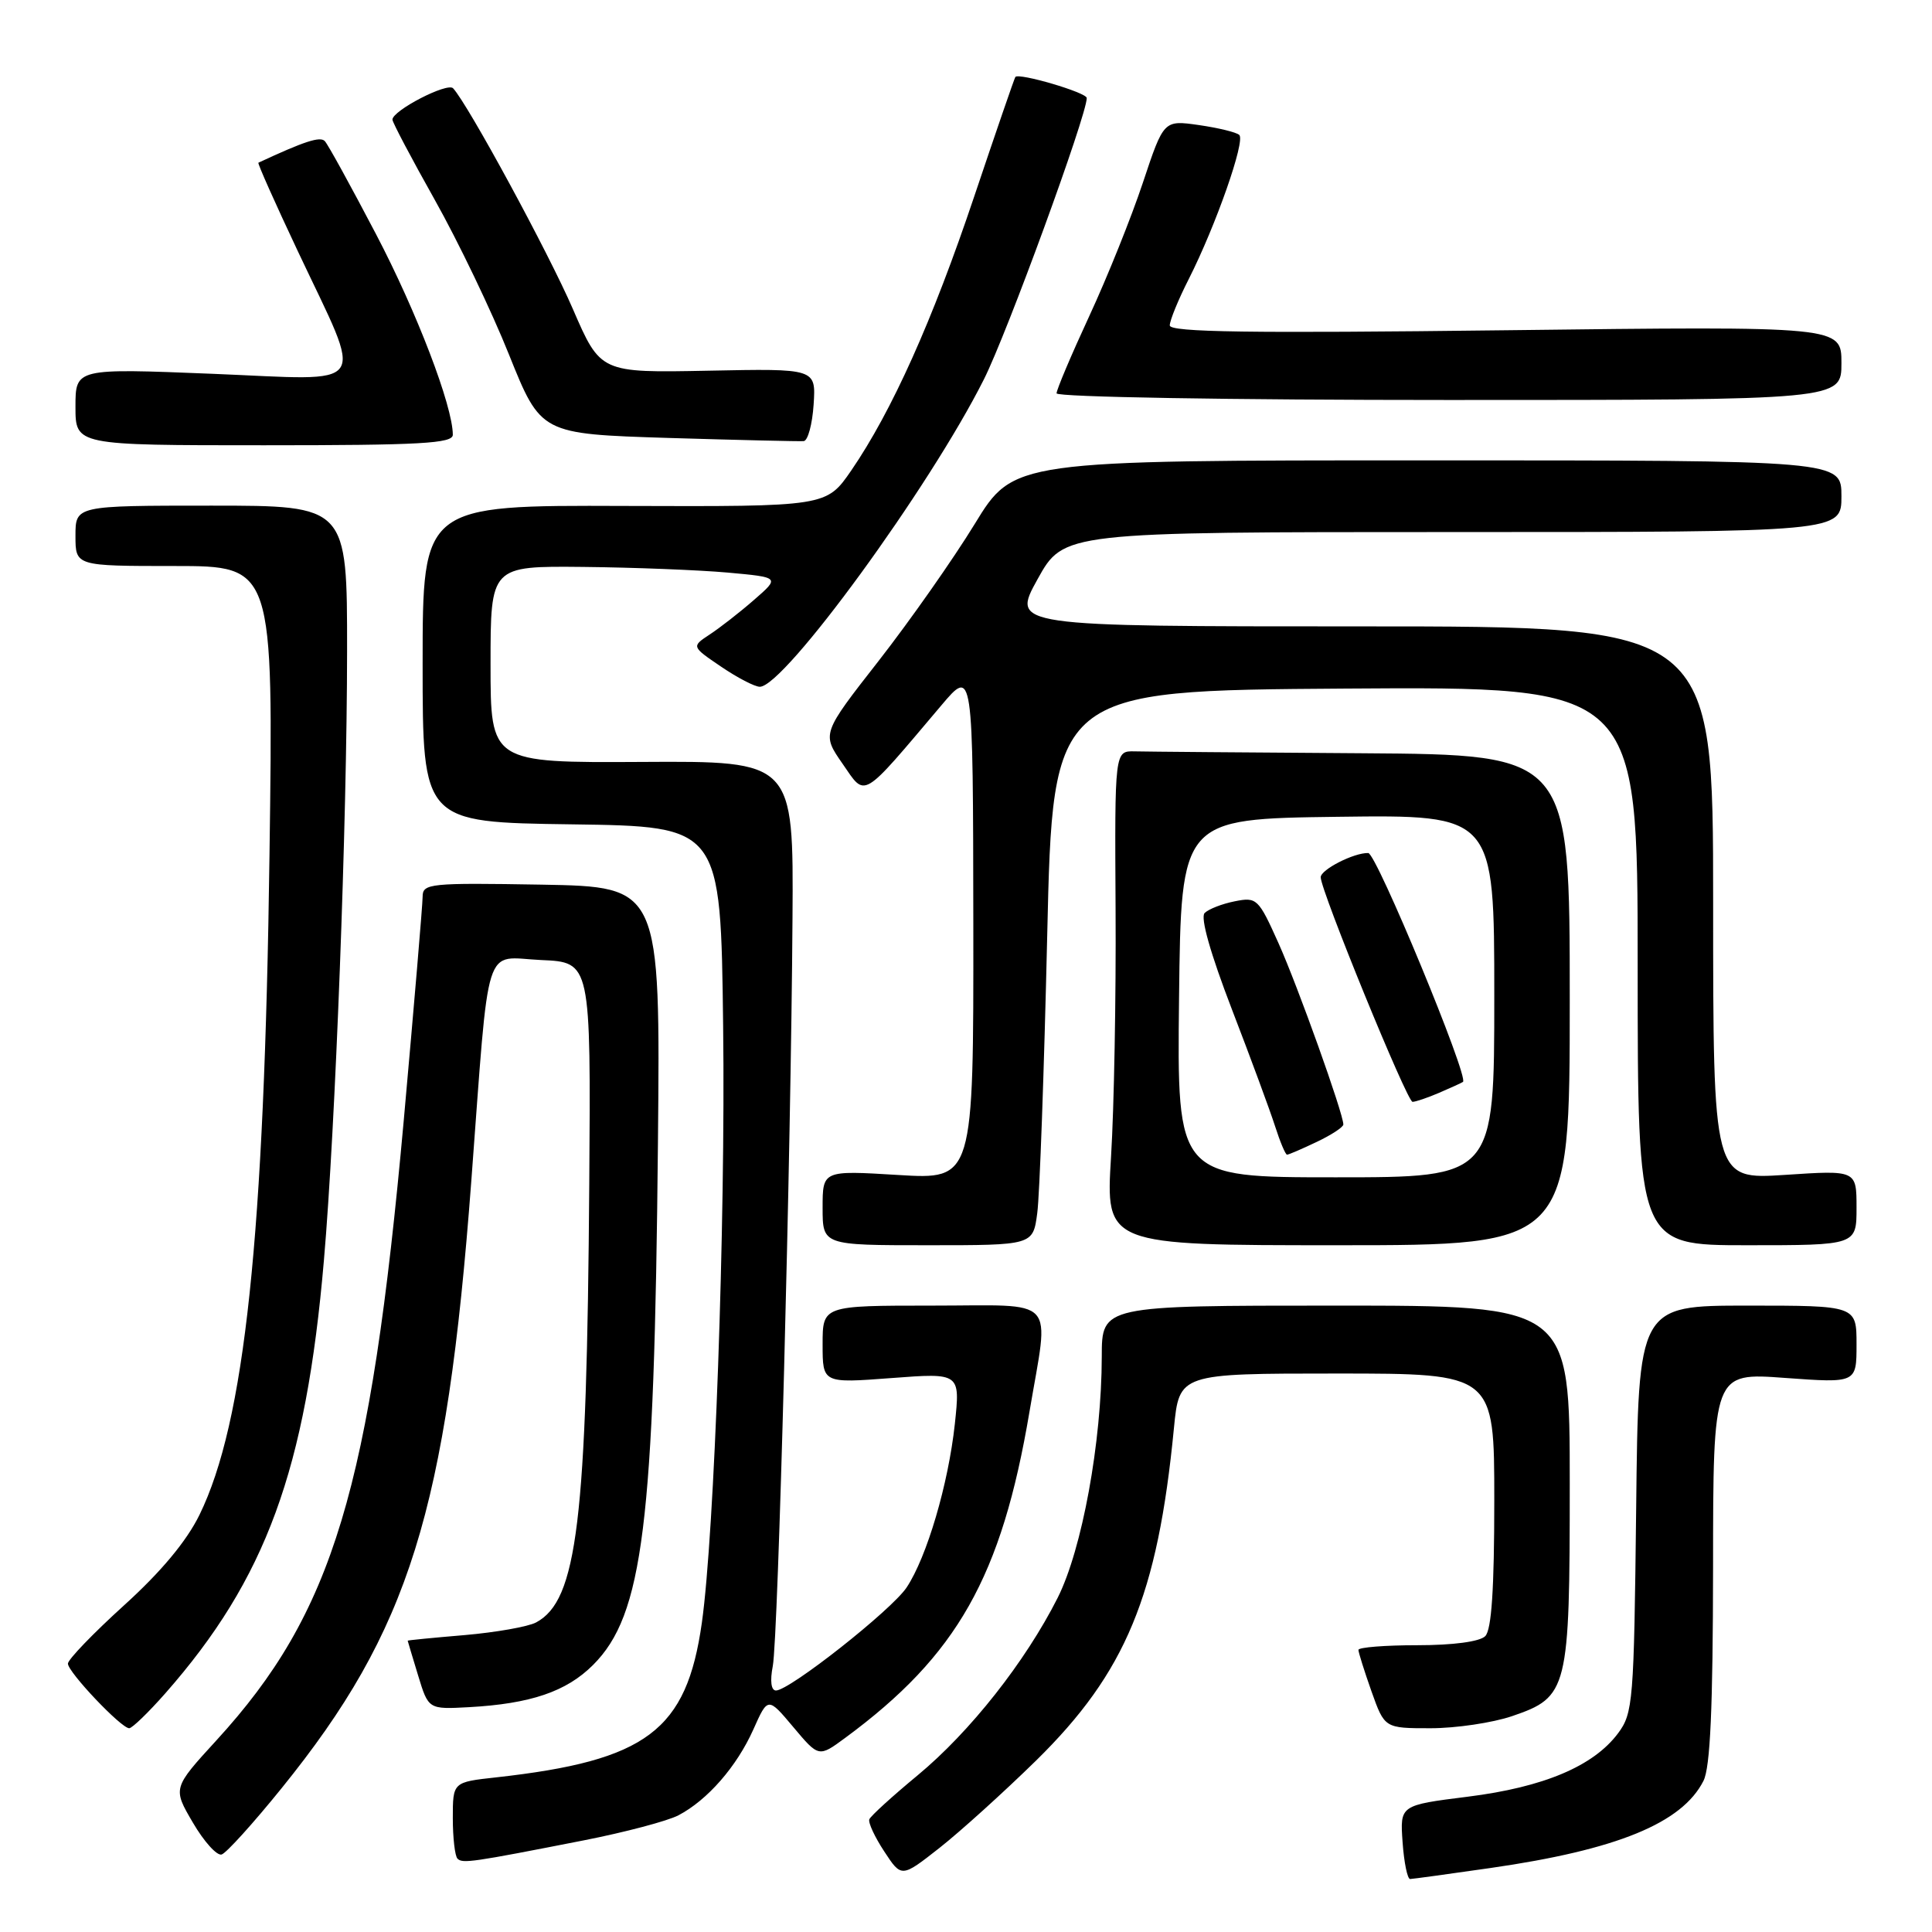 <?xml version="1.0" encoding="UTF-8" standalone="no"?>
<!DOCTYPE svg PUBLIC "-//W3C//DTD SVG 1.1//EN" "http://www.w3.org/Graphics/SVG/1.1/DTD/svg11.dtd" >
<svg xmlns="http://www.w3.org/2000/svg" xmlns:xlink="http://www.w3.org/1999/xlink" version="1.1" viewBox="0 0 256 256">
 <g >
 <path fill="currentColor"
d=" M 137.29 233.28 C 149.17 221.61 153.40 211.42 155.55 189.25 C 156.26 182.00 156.26 182.00 177.13 182.00 C 198.00 182.00 198.00 182.00 198.00 198.80 C 198.00 210.53 197.64 215.96 196.80 216.80 C 196.07 217.53 192.53 218.00 187.80 218.00 C 183.51 218.00 180.00 218.28 180.00 218.62 C 180.00 218.95 180.78 221.43 181.73 224.12 C 183.47 229.00 183.47 229.00 189.56 229.00 C 192.90 229.00 197.76 228.28 200.35 227.40 C 207.78 224.86 208.00 223.98 208.00 196.55 C 208.00 173.00 208.00 173.00 177.00 173.00 C 146.00 173.00 146.00 173.00 145.99 179.75 C 145.98 191.09 143.38 205.30 140.14 211.73 C 135.86 220.20 128.54 229.48 121.60 235.23 C 118.24 238.01 115.36 240.63 115.19 241.07 C 115.02 241.50 115.91 243.42 117.17 245.33 C 119.45 248.81 119.45 248.81 124.47 244.87 C 127.24 242.69 133.00 237.48 137.29 233.28 Z  M 197.50 247.52 C 214.26 245.11 222.88 241.58 225.72 235.97 C 226.62 234.19 226.97 226.33 226.99 207.69 C 227.00 181.88 227.00 181.88 236.50 182.58 C 246.00 183.27 246.00 183.27 246.00 178.14 C 246.00 173.00 246.00 173.00 231.55 173.00 C 217.09 173.00 217.09 173.00 216.80 199.93 C 216.51 225.49 216.39 227.00 214.40 229.67 C 211.14 234.03 204.54 236.81 194.50 238.07 C 185.50 239.20 185.50 239.20 185.85 244.10 C 186.04 246.79 186.49 248.99 186.85 248.98 C 187.21 248.97 192.00 248.31 197.50 247.52 Z  M 77.39 243.85 C 82.83 242.78 88.46 241.29 89.89 240.54 C 93.74 238.53 97.62 234.08 99.82 229.17 C 101.75 224.84 101.75 224.84 105.12 228.85 C 108.49 232.86 108.49 232.86 111.99 230.28 C 126.84 219.34 132.72 208.94 136.41 187.07 C 139.03 171.51 140.40 173.00 123.50 173.00 C 109.00 173.00 109.00 173.00 109.00 178.14 C 109.00 183.29 109.00 183.29 118.12 182.60 C 127.24 181.91 127.24 181.91 126.52 188.69 C 125.66 196.65 122.81 206.33 120.13 210.35 C 118.14 213.34 104.62 224.00 102.82 224.00 C 102.18 224.00 102.01 222.75 102.40 220.75 C 103.11 217.04 104.81 152.79 105.01 121.67 C 105.15 100.84 105.15 100.84 85.08 100.96 C 65.00 101.07 65.00 101.07 65.00 88.04 C 65.00 75.00 65.00 75.00 77.25 75.12 C 83.99 75.19 92.62 75.53 96.43 75.87 C 103.35 76.50 103.35 76.50 99.90 79.50 C 98.01 81.15 95.36 83.21 94.03 84.08 C 91.62 85.67 91.62 85.67 95.54 88.33 C 97.70 89.80 100.01 91.00 100.68 91.00 C 103.93 91.00 123.19 64.58 130.38 50.25 C 133.46 44.12 144.00 15.28 144.00 12.99 C 144.00 12.26 134.98 9.61 134.54 10.20 C 134.41 10.37 131.97 17.47 129.10 26.00 C 123.56 42.50 118.18 54.48 112.81 62.32 C 109.50 67.13 109.50 67.13 82.75 67.04 C 56.00 66.94 56.00 66.94 56.00 87.95 C 56.00 108.96 56.00 108.96 75.75 109.23 C 95.50 109.50 95.50 109.50 95.82 136.00 C 96.14 162.18 94.67 203.18 93.00 215.02 C 90.98 229.32 85.70 233.29 65.75 235.51 C 60.00 236.14 60.00 236.14 60.00 240.91 C 60.00 243.52 60.28 245.94 60.62 246.28 C 61.29 246.95 62.47 246.78 77.39 243.85 Z  M 37.32 236.94 C 54.24 216.02 59.16 200.27 62.45 156.50 C 64.90 123.91 63.97 126.86 71.71 127.21 C 78.29 127.50 78.29 127.50 78.08 156.90 C 77.76 201.61 76.49 212.06 71.04 214.98 C 69.97 215.55 65.70 216.30 61.55 216.66 C 57.40 217.01 54.01 217.34 54.02 217.40 C 54.02 217.45 54.65 219.53 55.40 222.00 C 56.77 226.50 56.77 226.50 62.13 226.21 C 70.30 225.76 75.05 224.15 78.59 220.61 C 85.21 213.99 86.70 202.02 87.18 151.50 C 87.50 117.50 87.50 117.50 71.75 117.22 C 56.96 116.97 56.00 117.06 56.00 118.81 C 56.00 119.84 54.87 133.17 53.50 148.45 C 49.09 197.31 44.14 213.72 28.69 230.59 C 22.88 236.94 22.88 236.94 25.56 241.51 C 27.03 244.03 28.75 245.93 29.37 245.73 C 29.99 245.54 33.57 241.58 37.32 236.94 Z  M 21.90 224.38 C 35.23 209.23 40.54 194.76 42.92 167.00 C 44.45 149.33 45.98 108.94 45.99 86.25 C 46.00 67.00 46.00 67.00 28.00 67.00 C 10.00 67.00 10.00 67.00 10.00 71.00 C 10.00 75.00 10.00 75.00 23.11 75.00 C 36.23 75.00 36.23 75.00 35.71 113.25 C 35.03 164.00 32.44 188.45 26.43 200.73 C 24.72 204.22 21.33 208.29 16.42 212.73 C 12.34 216.43 9.00 219.90 9.00 220.44 C 9.00 221.56 16.05 229.00 17.12 229.00 C 17.51 229.00 19.66 226.92 21.90 224.38 Z  M 137.44 160.75 C 137.76 158.41 138.35 141.88 138.76 124.00 C 139.50 91.50 139.50 91.50 178.25 91.24 C 217.00 90.98 217.00 90.98 217.00 127.99 C 217.00 165.00 217.00 165.00 231.50 165.00 C 246.00 165.00 246.00 165.00 246.00 160.03 C 246.00 155.05 246.00 155.05 236.50 155.68 C 227.00 156.30 227.00 156.30 227.00 119.65 C 227.00 83.00 227.00 83.00 180.51 83.00 C 134.02 83.00 134.02 83.00 137.48 76.75 C 140.95 70.50 140.95 70.50 192.47 70.50 C 244.00 70.50 244.00 70.50 244.00 65.75 C 244.00 61.00 244.00 61.00 189.15 61.00 C 134.31 61.00 134.31 61.00 129.15 69.44 C 126.31 74.08 120.59 82.23 116.44 87.55 C 108.88 97.22 108.88 97.22 111.65 101.21 C 114.76 105.70 114.00 106.15 124.72 93.48 C 128.93 88.50 128.93 88.50 128.97 122.40 C 129.00 156.30 129.00 156.30 119.00 155.69 C 109.00 155.08 109.00 155.08 109.00 160.04 C 109.00 165.00 109.00 165.00 122.94 165.00 C 136.88 165.00 136.88 165.00 137.44 160.75 Z  M 208.00 132.50 C 208.00 100.00 208.00 100.00 180.50 99.81 C 165.38 99.71 151.81 99.60 150.35 99.56 C 147.70 99.50 147.70 99.50 147.82 120.50 C 147.89 132.05 147.62 146.79 147.22 153.25 C 146.50 165.00 146.50 165.00 177.25 165.00 C 208.00 165.00 208.00 165.00 208.00 132.50 Z  M 60.00 57.61 C 60.00 53.82 55.21 41.30 49.81 31.00 C 46.50 24.68 43.46 19.14 43.04 18.70 C 42.43 18.04 40.36 18.71 34.24 21.56 C 34.10 21.63 36.45 26.90 39.46 33.28 C 48.28 51.99 49.39 50.39 28.14 49.53 C 10.00 48.80 10.00 48.80 10.00 53.90 C 10.00 59.00 10.00 59.00 35.00 59.00 C 55.72 59.00 60.00 58.76 60.00 57.61 Z  M 107.81 53.59 C 108.12 48.83 108.12 48.83 93.84 49.12 C 79.57 49.40 79.57 49.40 75.91 40.95 C 72.68 33.48 62.03 13.85 60.04 11.70 C 59.28 10.88 52.00 14.65 52.00 15.85 C 52.00 16.21 54.53 21.00 57.62 26.50 C 60.71 32.00 65.14 41.22 67.45 47.00 C 71.67 57.50 71.67 57.50 88.58 58.03 C 97.89 58.31 105.95 58.50 106.50 58.45 C 107.05 58.39 107.64 56.20 107.81 53.59 Z  M 244.00 48.11 C 244.00 43.22 244.00 43.22 199.50 43.76 C 165.60 44.17 155.00 44.02 155.00 43.12 C 155.00 42.47 156.13 39.70 157.52 36.97 C 161.11 29.88 165.05 18.64 164.21 17.88 C 163.82 17.52 161.41 16.94 158.85 16.57 C 154.20 15.91 154.20 15.91 151.44 24.20 C 149.92 28.77 146.73 36.72 144.34 41.87 C 141.95 47.03 140.00 51.64 140.00 52.12 C 140.00 52.61 162.95 53.00 192.00 53.00 C 244.00 53.00 244.00 53.00 244.00 48.11 Z  M 156.23 132.25 C 156.50 108.50 156.50 108.50 177.25 108.23 C 198.00 107.96 198.00 107.96 198.00 131.98 C 198.00 156.00 198.00 156.00 176.98 156.00 C 155.96 156.00 155.96 156.00 156.23 132.25 Z  M 174.47 151.31 C 176.41 150.39 178.00 149.35 178.00 149.00 C 178.00 147.55 171.96 130.66 169.41 124.98 C 166.75 119.05 166.53 118.84 163.60 119.43 C 161.93 119.76 160.14 120.46 159.62 120.98 C 159.03 121.57 160.39 126.35 163.22 133.71 C 165.72 140.19 168.30 147.19 168.96 149.25 C 169.62 151.31 170.33 153.00 170.54 153.00 C 170.76 153.00 172.52 152.24 174.47 151.31 Z  M 190.70 144.80 C 192.24 144.14 193.66 143.49 193.85 143.36 C 194.69 142.80 182.38 113.05 181.30 113.03 C 179.40 112.98 175.00 115.23 175.00 116.24 C 175.00 118.01 186.44 146.00 187.17 146.00 C 187.57 146.00 189.16 145.46 190.70 144.80 Z "/>
</g>
</svg>